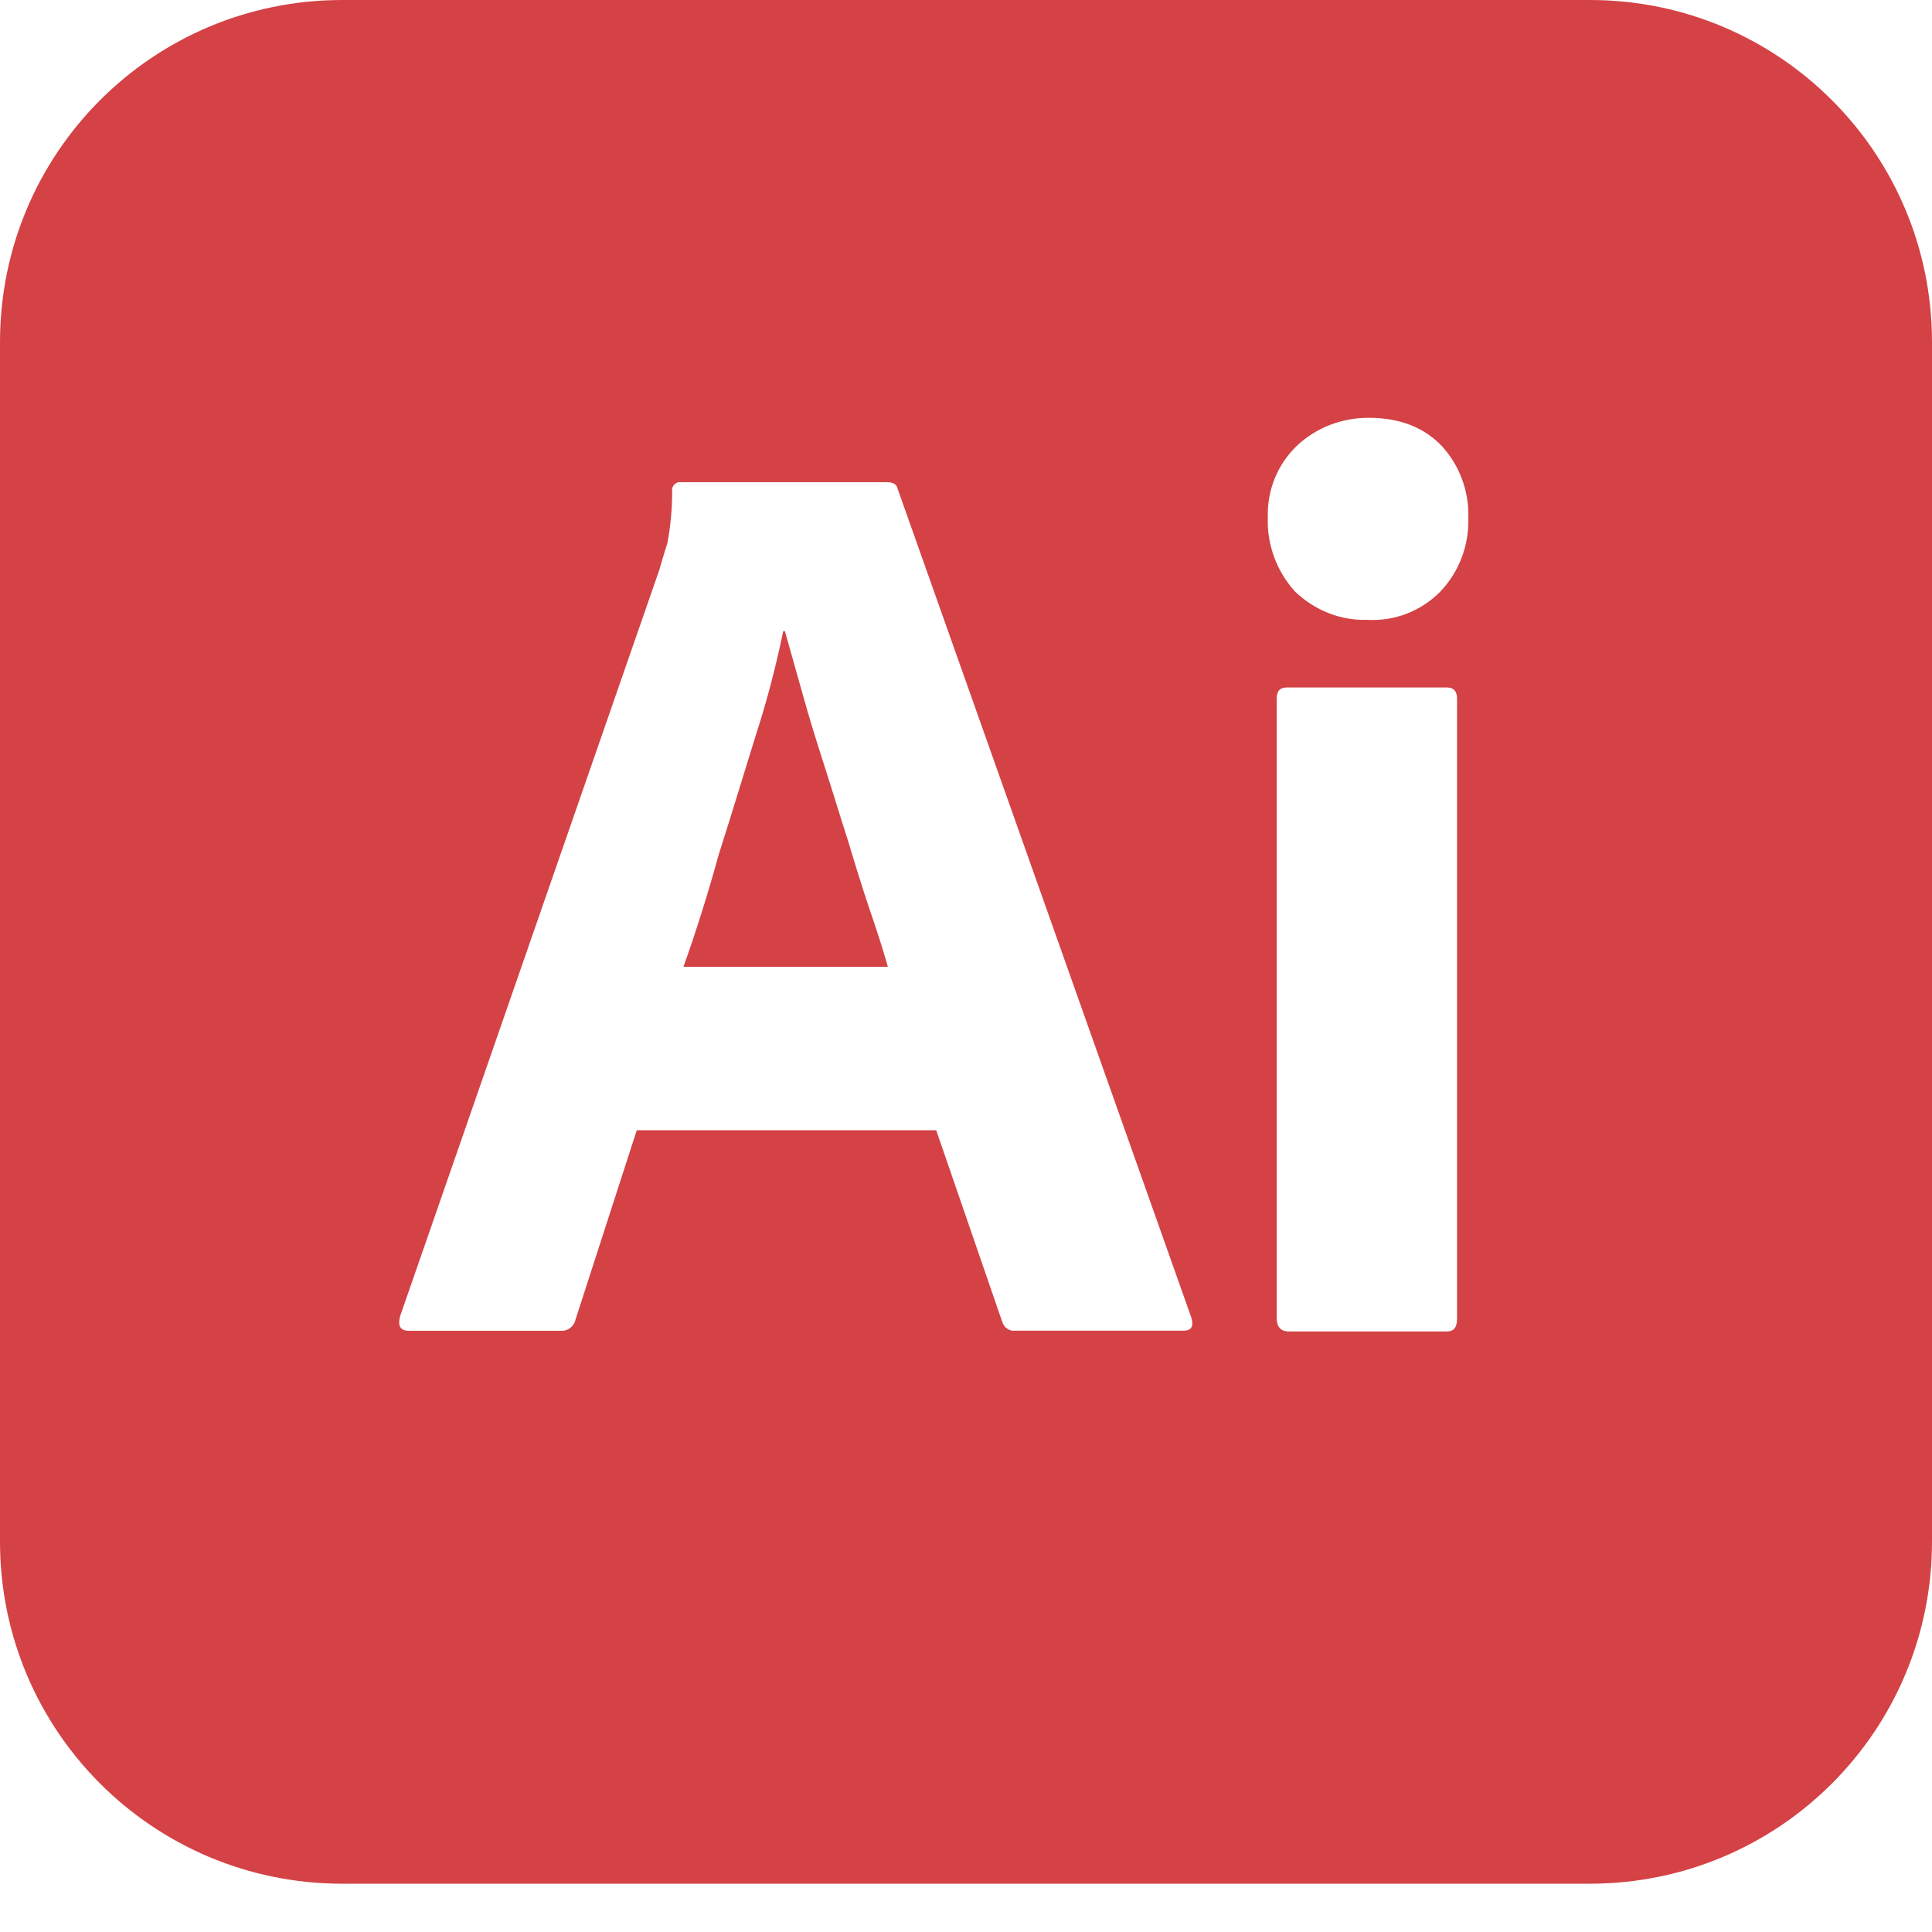 <svg width="24" height="24" viewBox="0 0 24 24" fill="none" xmlns="http://www.w3.org/2000/svg">
<g clip-path="url(#clip0_542_173)">
<path d="M10.53 10.43C10.43 10.12 10.34 9.82 10.24 9.51C10.14 9.2 10.05 8.91 9.97 8.62C9.89 8.34 9.82 8.08 9.75 7.84H9.73C9.64 8.27 9.53 8.7 9.39 9.13C9.24 9.61 9.09 10.11 8.93 10.61C8.79 11.12 8.64 11.59 8.49 12.01H11.03C10.97 11.799 10.89 11.55 10.8 11.289C10.71 11.02 10.62 10.73 10.53 10.43ZM19.75 0H4.25C1.9 0 0 1.9 0 4.25V19.15C0 21.5 1.9 23.4 4.25 23.4H19.75C22.1 23.4 24 21.5 24 19.15V4.25C24 1.9 22.1 0 19.75 0ZM14.7 16.53H12.609C12.54 16.54 12.47 16.49 12.45 16.42L11.63 14.04H7.91L7.15 16.39C7.13 16.48 7.05 16.54 6.96 16.531H5.08C4.97 16.531 4.94 16.47 4.97 16.351L8.19 7.08C8.22 6.98 8.25 6.87 8.29 6.75C8.33 6.54 8.35 6.32 8.35 6.1C8.34 6.05 8.38 6 8.43 5.99H11.02C11.1 5.99 11.14 6.02 11.15 6.07L14.8 16.37C14.83 16.479 14.8 16.53 14.7 16.53ZM18.1 16.38C18.1 16.49 18.061 16.54 17.971 16.54H16.01C15.91 16.54 15.86 16.479 15.86 16.38V8.68C15.86 8.58 15.901 8.54 15.991 8.54H17.971C18.061 8.54 18.1 8.59 18.1 8.68V16.38ZM17.891 7.35C17.773 7.47 17.631 7.563 17.473 7.624C17.316 7.684 17.148 7.71 16.98 7.7C16.65 7.71 16.33 7.58 16.089 7.35C15.86 7.099 15.738 6.769 15.749 6.43C15.739 6.09 15.869 5.77 16.108 5.54C16.35 5.31 16.67 5.19 17 5.19C17.391 5.19 17.689 5.31 17.91 5.54C18.13 5.78 18.25 6.1 18.24 6.43C18.25 6.77 18.13 7.1 17.891 7.35Z" fill="#D44246"/>
</g>
<defs>
<clipPath id="clip0_542_173">
<rect width="24" height="24" fill="white"/>
</clipPath>
</defs>
</svg>
